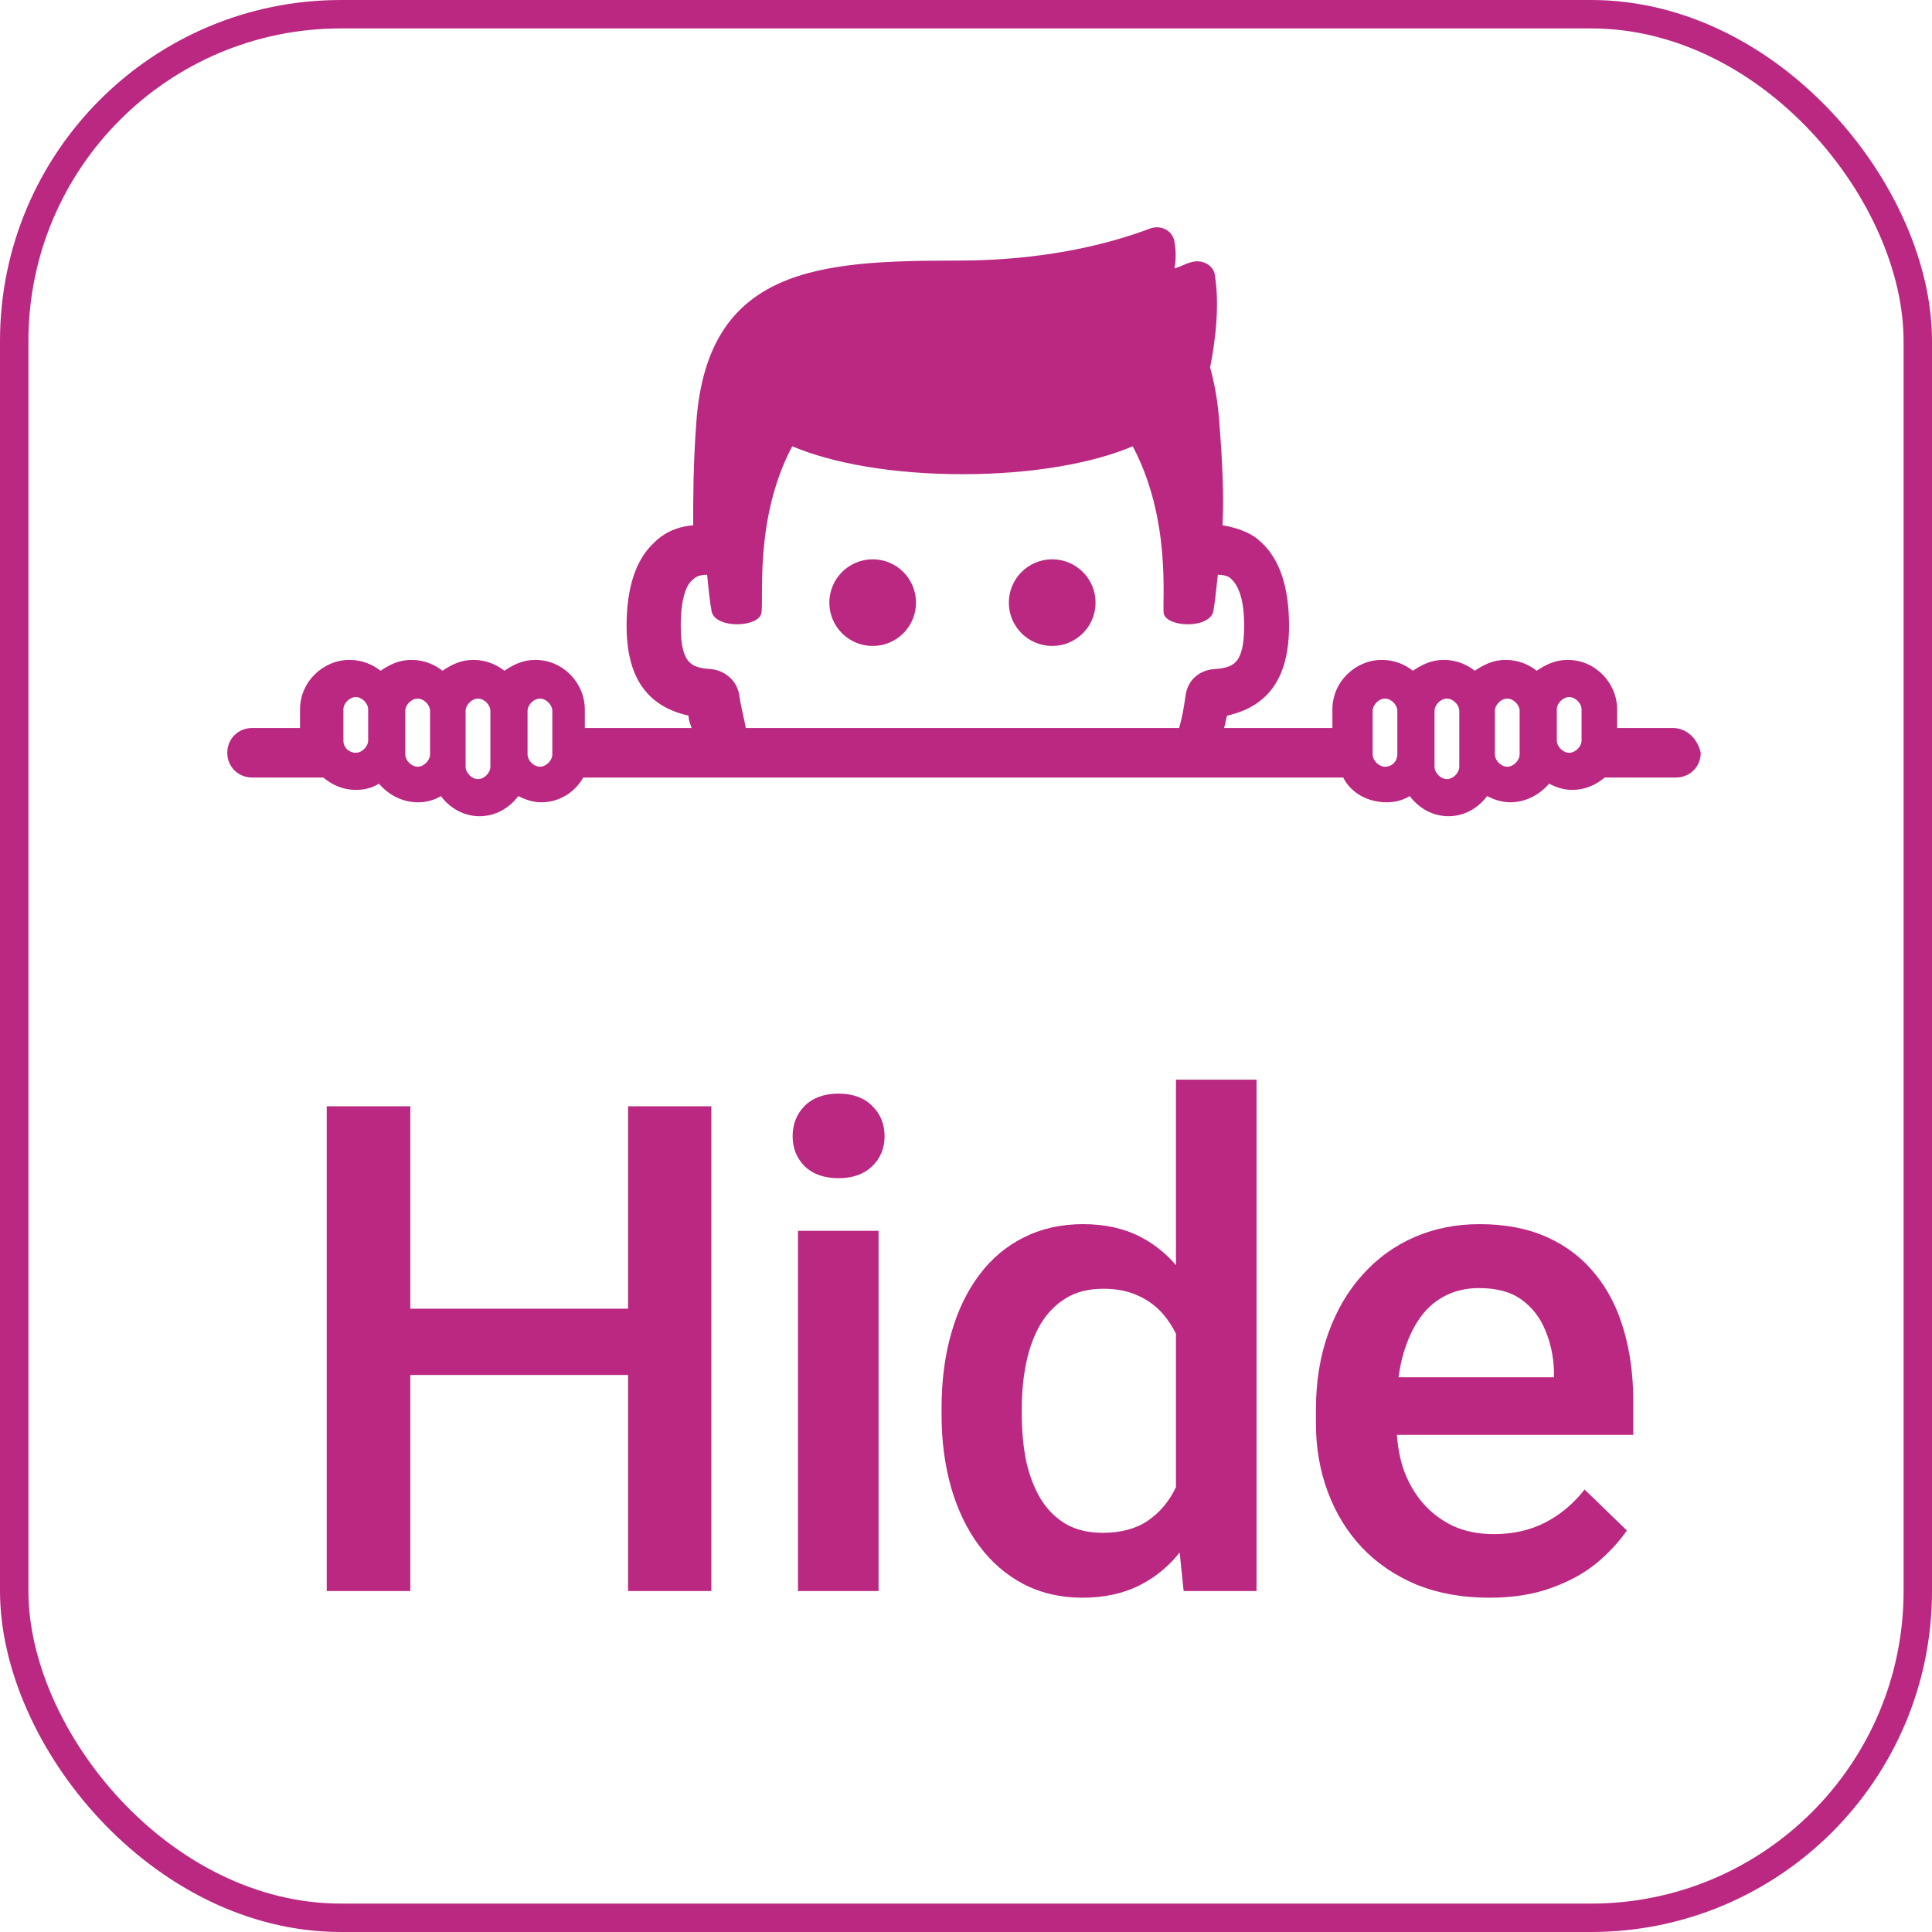 <svg width="34" height="34" viewBox="0 0 34 34" fill="none" xmlns="http://www.w3.org/2000/svg">
<rect x="0.25" y="0.25" width="33.5" height="33.5" rx="5.75" stroke="#BA2882" stroke-width="0.5"/>
<path d="M11.387 23.031V24.197H6.858V23.031H11.387ZM7.221 19.469V28H5.75V19.469H7.221ZM12.518 19.469V28H11.053V19.469H12.518ZM15.461 21.66V28H14.043V21.66H15.461ZM13.949 19.996C13.949 19.781 14.02 19.604 14.16 19.463C14.305 19.318 14.504 19.246 14.758 19.246C15.008 19.246 15.205 19.318 15.35 19.463C15.494 19.604 15.567 19.781 15.567 19.996C15.567 20.207 15.494 20.383 15.35 20.523C15.205 20.664 15.008 20.734 14.758 20.734C14.504 20.734 14.305 20.664 14.16 20.523C14.02 20.383 13.949 20.207 13.949 19.996ZM20.695 26.688V19H22.113V28H20.83L20.695 26.688ZM16.57 24.9V24.777C16.57 24.297 16.627 23.859 16.74 23.465C16.853 23.066 17.017 22.725 17.232 22.439C17.447 22.15 17.709 21.93 18.017 21.777C18.326 21.621 18.674 21.543 19.06 21.543C19.443 21.543 19.779 21.617 20.068 21.766C20.357 21.914 20.603 22.127 20.806 22.404C21.01 22.678 21.172 23.006 21.293 23.389C21.414 23.768 21.5 24.189 21.551 24.654V25.047C21.5 25.5 21.414 25.914 21.293 26.289C21.172 26.664 21.01 26.988 20.806 27.262C20.603 27.535 20.355 27.746 20.062 27.895C19.773 28.043 19.435 28.117 19.049 28.117C18.666 28.117 18.32 28.037 18.012 27.877C17.707 27.717 17.447 27.492 17.232 27.203C17.017 26.914 16.853 26.574 16.74 26.184C16.627 25.789 16.57 25.361 16.57 24.9ZM17.982 24.777V24.9C17.982 25.189 18.008 25.459 18.058 25.709C18.113 25.959 18.197 26.18 18.31 26.371C18.424 26.559 18.57 26.707 18.75 26.816C18.933 26.922 19.152 26.975 19.406 26.975C19.726 26.975 19.99 26.904 20.197 26.764C20.404 26.623 20.566 26.434 20.683 26.195C20.805 25.953 20.887 25.684 20.93 25.387V24.326C20.906 24.096 20.857 23.881 20.783 23.682C20.713 23.482 20.617 23.309 20.496 23.16C20.375 23.008 20.224 22.891 20.045 22.809C19.869 22.723 19.66 22.68 19.418 22.68C19.16 22.68 18.941 22.734 18.762 22.844C18.582 22.953 18.433 23.104 18.316 23.295C18.203 23.486 18.119 23.709 18.064 23.963C18.01 24.217 17.982 24.488 17.982 24.777ZM26.205 28.117C25.736 28.117 25.312 28.041 24.933 27.889C24.558 27.732 24.238 27.516 23.972 27.238C23.71 26.961 23.509 26.635 23.369 26.26C23.228 25.885 23.158 25.48 23.158 25.047V24.812C23.158 24.316 23.23 23.867 23.375 23.465C23.519 23.062 23.72 22.719 23.978 22.434C24.236 22.145 24.541 21.924 24.892 21.771C25.244 21.619 25.625 21.543 26.035 21.543C26.488 21.543 26.884 21.619 27.224 21.771C27.564 21.924 27.845 22.139 28.068 22.416C28.294 22.689 28.462 23.016 28.572 23.395C28.685 23.773 28.742 24.191 28.742 24.648V25.252H23.843V24.238H27.347V24.127C27.339 23.873 27.289 23.635 27.195 23.412C27.105 23.189 26.966 23.01 26.779 22.873C26.591 22.736 26.341 22.668 26.029 22.668C25.794 22.668 25.585 22.719 25.402 22.82C25.222 22.918 25.072 23.061 24.951 23.248C24.83 23.436 24.736 23.662 24.669 23.928C24.607 24.189 24.576 24.484 24.576 24.812V25.047C24.576 25.324 24.613 25.582 24.687 25.82C24.765 26.055 24.878 26.26 25.027 26.436C25.175 26.611 25.355 26.75 25.566 26.852C25.777 26.949 26.017 26.998 26.287 26.998C26.627 26.998 26.929 26.93 27.195 26.793C27.46 26.656 27.691 26.463 27.886 26.213L28.63 26.934C28.494 27.133 28.316 27.324 28.097 27.508C27.878 27.688 27.611 27.834 27.294 27.947C26.982 28.061 26.619 28.117 26.205 28.117Z" fill="#BA2882"/>
<path d="M16.12 10.606C16.12 11.027 15.779 11.368 15.358 11.368C14.937 11.368 14.595 11.027 14.595 10.606C14.595 10.184 14.937 9.843 15.358 9.843C15.779 9.843 16.12 10.184 16.12 10.606Z" fill="#BA2882"/>
<path d="M19.28 10.606C19.28 11.027 18.938 11.368 18.517 11.368C18.096 11.368 17.754 11.027 17.754 10.606C17.754 10.184 18.096 9.843 18.517 9.843C18.938 9.843 19.28 10.184 19.28 10.606Z" fill="#BA2882"/>
<path d="M29.44 12.812H28.459V12.485C28.459 12.022 28.078 11.613 27.588 11.613C27.37 11.613 27.206 11.695 27.043 11.804C26.907 11.695 26.716 11.613 26.498 11.613C26.28 11.613 26.117 11.695 25.953 11.804C25.817 11.695 25.627 11.613 25.409 11.613C25.191 11.613 25.027 11.695 24.864 11.804C24.728 11.695 24.537 11.613 24.319 11.613C23.856 11.613 23.448 11.995 23.448 12.485V12.812H21.541C21.568 12.73 21.568 12.675 21.595 12.594C22.331 12.43 22.685 11.913 22.685 11.014C22.685 10.333 22.521 9.843 22.195 9.543C22.058 9.407 21.84 9.298 21.514 9.244C21.541 8.753 21.514 8.154 21.459 7.446C21.432 7.065 21.378 6.765 21.296 6.465C21.405 5.921 21.459 5.321 21.378 4.831C21.35 4.668 21.16 4.559 20.969 4.613C20.86 4.64 20.778 4.695 20.669 4.722C20.697 4.559 20.697 4.423 20.669 4.259C20.642 4.069 20.451 3.96 20.261 4.014C19.471 4.314 18.327 4.586 16.856 4.586C14.432 4.586 12.444 4.695 12.253 7.446C12.199 8.181 12.199 8.753 12.199 9.244C11.872 9.271 11.654 9.407 11.518 9.543C11.191 9.843 11.027 10.333 11.027 11.014C11.027 11.913 11.382 12.43 12.117 12.594C12.117 12.675 12.144 12.73 12.171 12.812H10.292V12.485C10.292 12.022 9.911 11.613 9.42 11.613C9.202 11.613 9.039 11.695 8.876 11.804C8.739 11.695 8.549 11.613 8.331 11.613C8.113 11.613 7.949 11.695 7.786 11.804C7.65 11.695 7.459 11.613 7.241 11.613C7.023 11.613 6.86 11.695 6.697 11.804C6.56 11.695 6.37 11.613 6.152 11.613C5.689 11.613 5.28 11.995 5.28 12.485V12.812H4.436C4.191 12.812 4 13.002 4 13.248C4 13.493 4.191 13.683 4.436 13.683H5.689C5.852 13.819 6.043 13.901 6.261 13.901C6.397 13.901 6.533 13.874 6.669 13.792C6.833 13.983 7.078 14.119 7.35 14.119C7.486 14.119 7.623 14.092 7.759 14.01C7.922 14.228 8.167 14.364 8.44 14.364C8.712 14.364 8.957 14.228 9.121 14.01C9.23 14.065 9.366 14.119 9.529 14.119C9.856 14.119 10.128 13.928 10.264 13.683H23.638C23.774 13.956 24.074 14.119 24.401 14.119C24.537 14.119 24.673 14.092 24.809 14.01C24.973 14.228 25.218 14.364 25.49 14.364C25.763 14.364 26.008 14.228 26.171 14.01C26.28 14.065 26.416 14.119 26.58 14.119C26.852 14.119 27.097 13.983 27.261 13.792C27.37 13.847 27.506 13.901 27.669 13.901C27.887 13.901 28.078 13.819 28.241 13.683H29.494C29.739 13.683 29.93 13.493 29.93 13.248C29.875 13.002 29.685 12.812 29.44 12.812L29.44 12.812ZM27.615 12.267C27.724 12.267 27.833 12.376 27.833 12.485V13.03C27.833 13.139 27.724 13.248 27.615 13.248C27.506 13.248 27.397 13.139 27.397 13.03V12.485C27.397 12.376 27.506 12.267 27.615 12.267ZM13.015 12.267C12.988 11.995 12.77 11.804 12.525 11.777C12.198 11.749 11.98 11.722 11.98 11.014C11.98 10.442 12.117 10.251 12.198 10.197C12.226 10.17 12.28 10.115 12.444 10.115C12.471 10.387 12.498 10.633 12.525 10.769C12.607 11.068 13.342 11.041 13.397 10.796C13.451 10.578 13.261 9.135 13.942 7.854C14.65 8.154 15.712 8.345 16.938 8.345C18.163 8.345 19.226 8.154 19.934 7.854C20.615 9.134 20.451 10.578 20.479 10.796C20.533 11.041 21.268 11.068 21.35 10.769C21.377 10.633 21.404 10.387 21.432 10.115C21.595 10.115 21.65 10.169 21.677 10.197C21.759 10.279 21.895 10.469 21.895 11.014C21.895 11.722 21.677 11.749 21.35 11.777C21.078 11.804 20.887 11.995 20.86 12.267C20.833 12.458 20.805 12.621 20.751 12.812H13.124C13.097 12.648 13.043 12.458 13.015 12.267H13.015ZM6.043 12.485C6.043 12.376 6.152 12.267 6.261 12.267C6.37 12.267 6.479 12.376 6.479 12.485V13.03C6.479 13.139 6.37 13.248 6.261 13.248C6.152 13.248 6.043 13.166 6.043 13.03V12.485ZM7.35 13.493C7.241 13.493 7.132 13.384 7.132 13.275V12.512C7.132 12.403 7.241 12.294 7.35 12.294C7.459 12.294 7.568 12.403 7.568 12.512L7.568 13.275C7.568 13.384 7.459 13.493 7.35 13.493H7.35ZM8.63 13.493C8.63 13.602 8.521 13.711 8.412 13.711C8.303 13.711 8.194 13.602 8.194 13.493L8.194 13.275V12.512C8.194 12.403 8.303 12.294 8.412 12.294C8.521 12.294 8.63 12.403 8.63 12.512L8.63 13.275V13.493ZM9.72 13.275C9.72 13.384 9.611 13.493 9.502 13.493C9.393 13.493 9.284 13.384 9.284 13.275V12.512C9.284 12.403 9.393 12.294 9.502 12.294C9.611 12.294 9.72 12.403 9.72 12.512V13.275ZM24.373 13.493C24.265 13.493 24.156 13.384 24.156 13.275V12.512C24.156 12.403 24.265 12.294 24.373 12.294C24.483 12.294 24.591 12.403 24.591 12.512L24.591 13.275C24.591 13.384 24.51 13.493 24.373 13.493ZM25.681 13.493C25.681 13.602 25.572 13.711 25.463 13.711C25.354 13.711 25.245 13.602 25.245 13.493L25.245 13.275V12.512C25.245 12.403 25.354 12.294 25.463 12.294C25.572 12.294 25.681 12.403 25.681 12.512L25.681 13.275V13.493ZM26.743 13.275C26.743 13.384 26.634 13.493 26.525 13.493C26.416 13.493 26.307 13.384 26.307 13.275V12.512C26.307 12.403 26.416 12.294 26.525 12.294C26.634 12.294 26.743 12.403 26.743 12.512V13.275Z" fill="#BA2882"/>
</svg>
